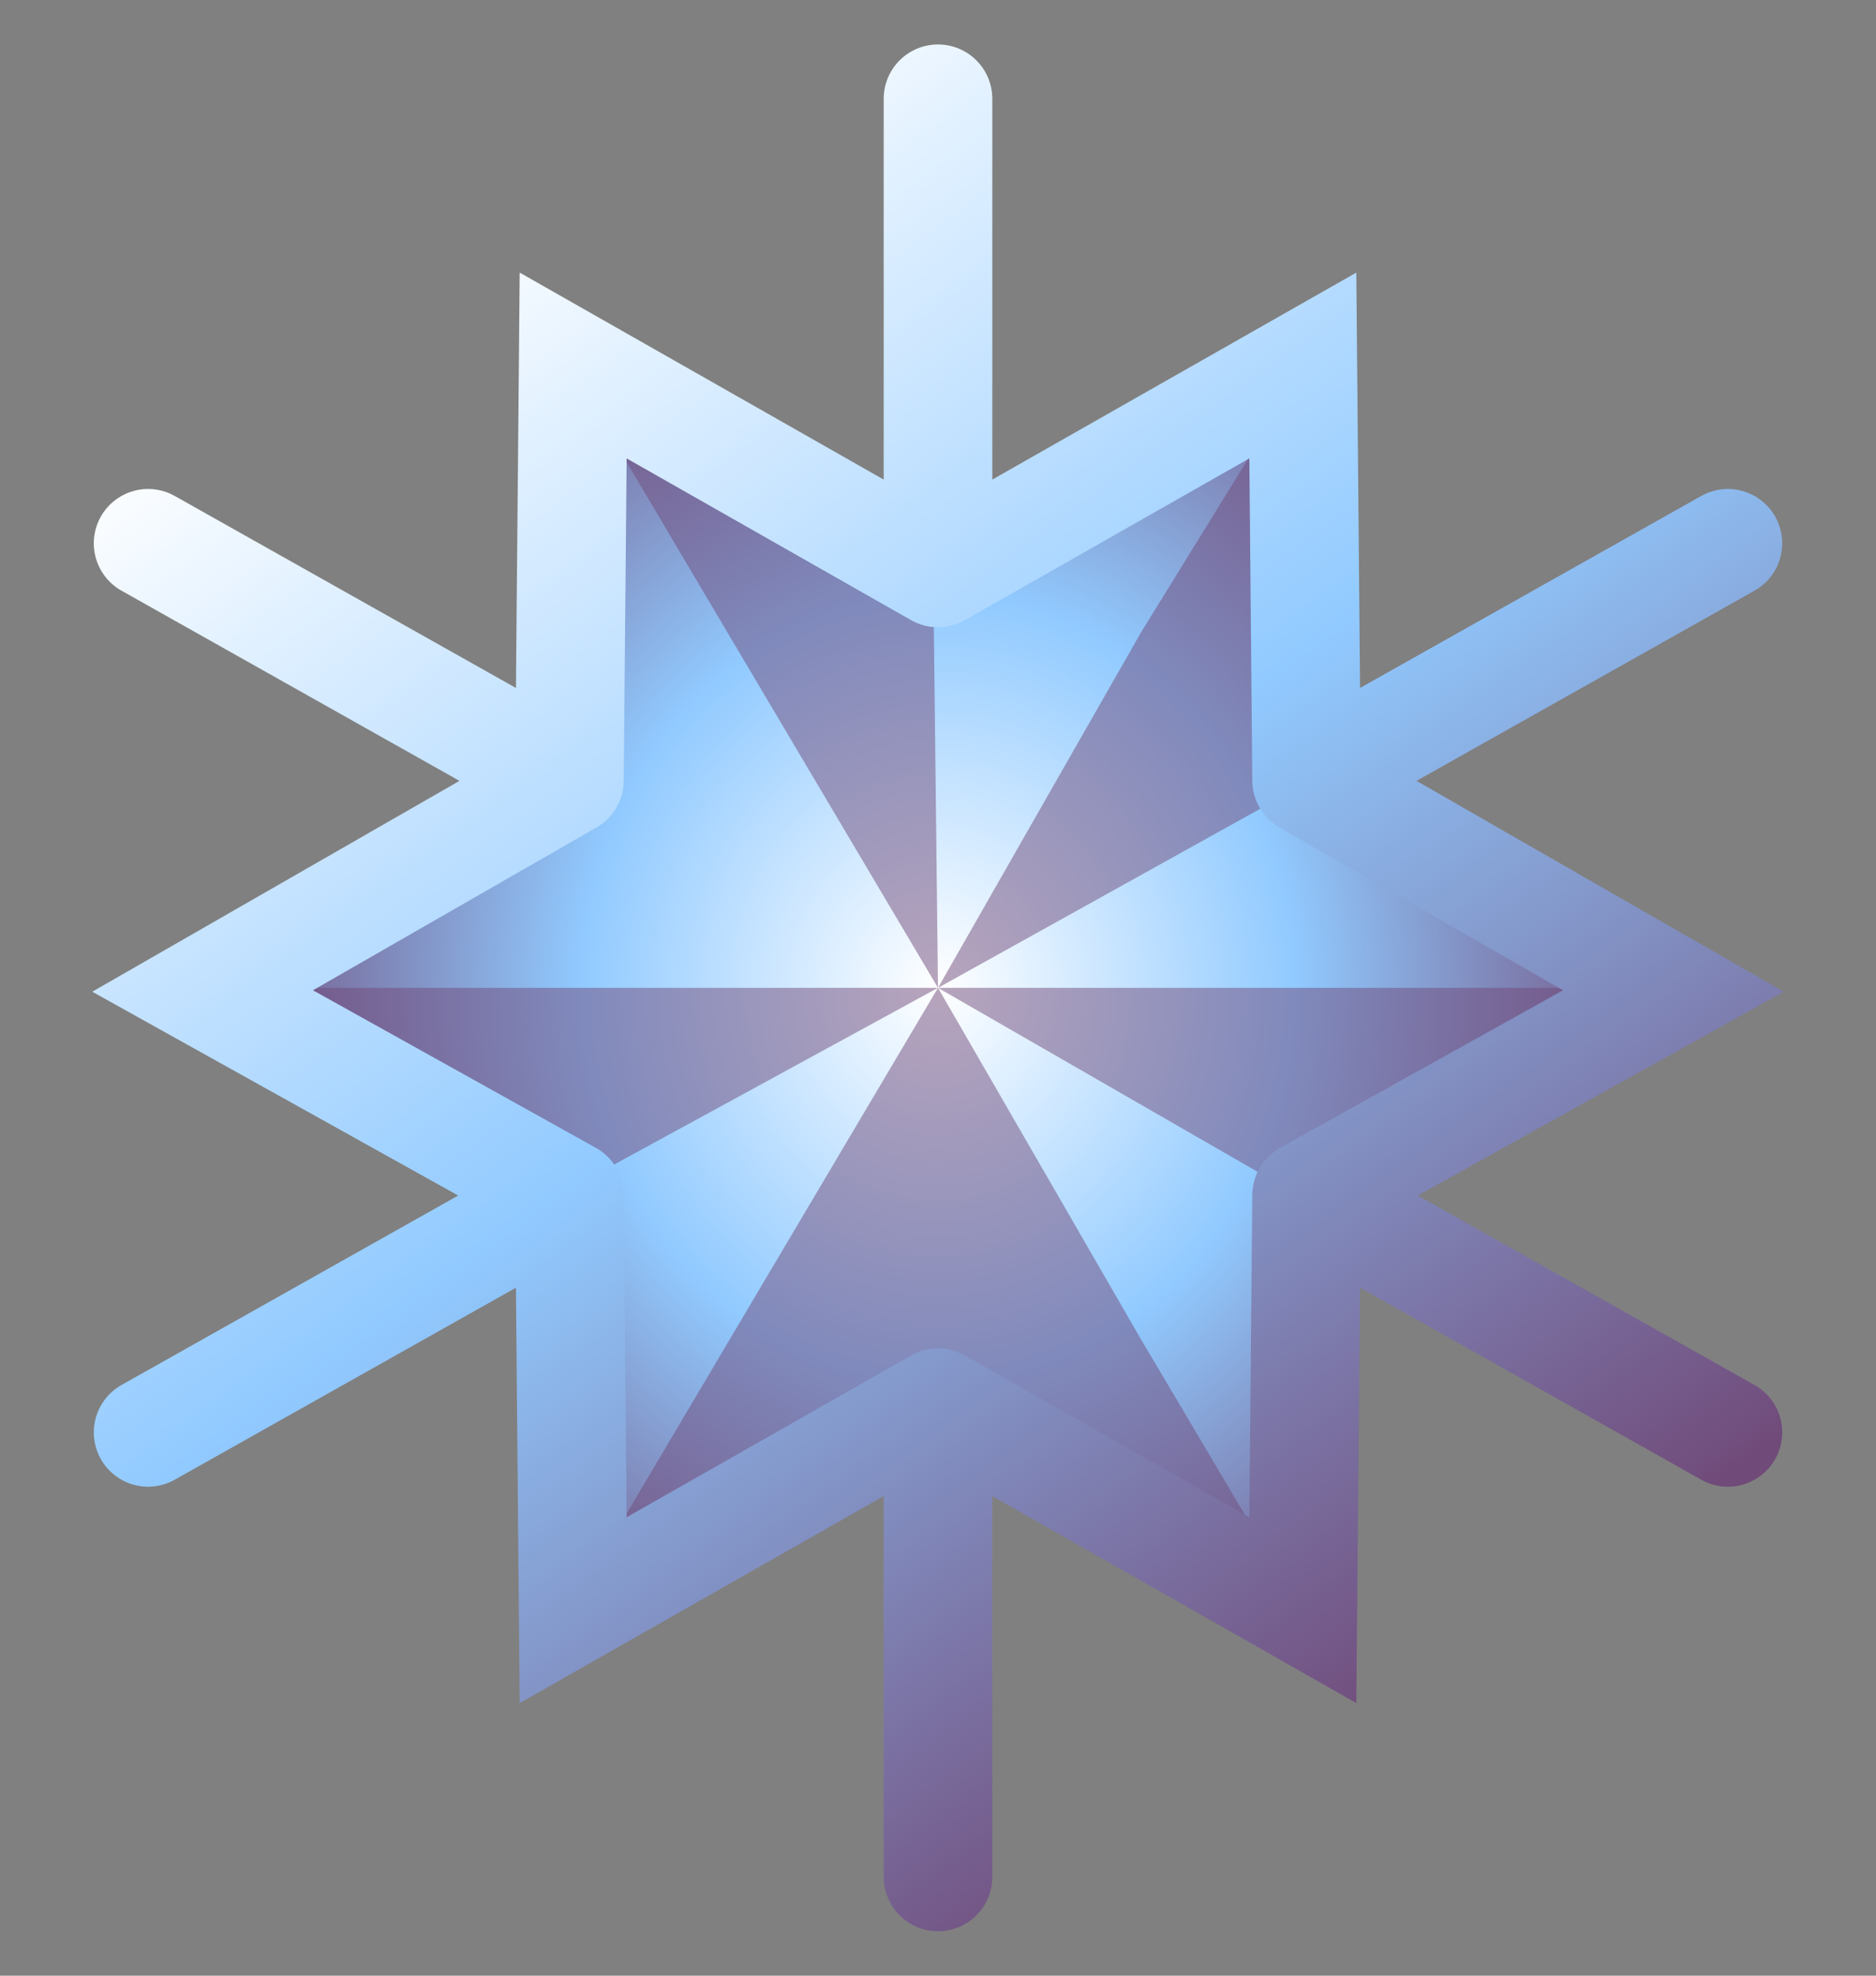 <svg width="19" height="20" viewBox="0 0 19 20" fill="none" xmlns="http://www.w3.org/2000/svg">
<rect x="0" y="0" width="19" height="20" fill="#808080" stroke="none"/>
<path d="M5.343 3L9.5 5.333L13.657 3L13.7 7.667L17.878 10.036L13.7 12.333L13.657 17L9.5 14.667L5.343 17L5.3 12.333L1.122 10.036L5.3 7.667L5.343 3Z" fill="url(#paint0_radial_310_2150)"/>
<g opacity="0.5">
<path d="M17.641 10L13.621 10L9.5 10L13.621 12.371L17.641 10Z" fill="#704A79"/>
<path d="M9.5 10L5.174 10L1.143 10L5.257 12.314L9.5 10Z" fill="#704A79"/>
<path d="M9.5 10L7.401 13.541L5.386 16.943L9.5 14.5V10Z" fill="#704A79"/>
<path d="M9.5 10L11.546 13.541L13.561 16.943L9.5 14.599L9.5 10Z" fill="#704A79"/>
<path d="M13.657 3L11.557 6.4L9.5 10L13.7 7.667L13.657 3Z" fill="#704A79"/>
<path d="M9.5 10L7.401 6.459L5.386 3.057L9.447 5.401L9.5 10Z" fill="#704A79"/>
</g>
<path d="M9.5 1V5.8M9.5 5.8L5.805 3.7L5.767 7.9M9.5 5.8L13.195 3.7L13.233 7.9M9.5 19V14.2M9.5 14.2L13.195 16.3L13.233 12.1M9.5 14.2L5.805 16.3L5.767 12.1M1.5 5.5L5.767 7.9M5.767 7.9L2.052 10.032L5.767 12.1M17.5 14.5L13.233 12.1M13.233 12.1L16.948 10.032L13.233 7.9M1.5 14.5L5.767 12.1M17.5 5.5L13.233 7.9" stroke="url(#paint1_linear_310_2150)" stroke-width="1.1" stroke-linecap="round"/>
<defs>
<radialGradient id="paint0_radial_310_2150" cx="0" cy="0" r="1" gradientUnits="userSpaceOnUse" gradientTransform="translate(9.5 10) rotate(90) scale(10 9)">
<stop stop-color="white"/>
<stop offset="0.399" stop-color="#91CAFF"/>
<stop offset="0.827" stop-color="#704A79"/>
<stop offset="1" stop-color="#161416"/>
</radialGradient>
<linearGradient id="paint1_linear_310_2150" x1="2.389" y1="3.7" x2="15.219" y2="21.341" gradientUnits="userSpaceOnUse">
<stop stop-color="white"/>
<stop offset="0.399" stop-color="#91CAFF"/>
<stop offset="0.827" stop-color="#704A79"/>
</linearGradient>
</defs>
</svg>
